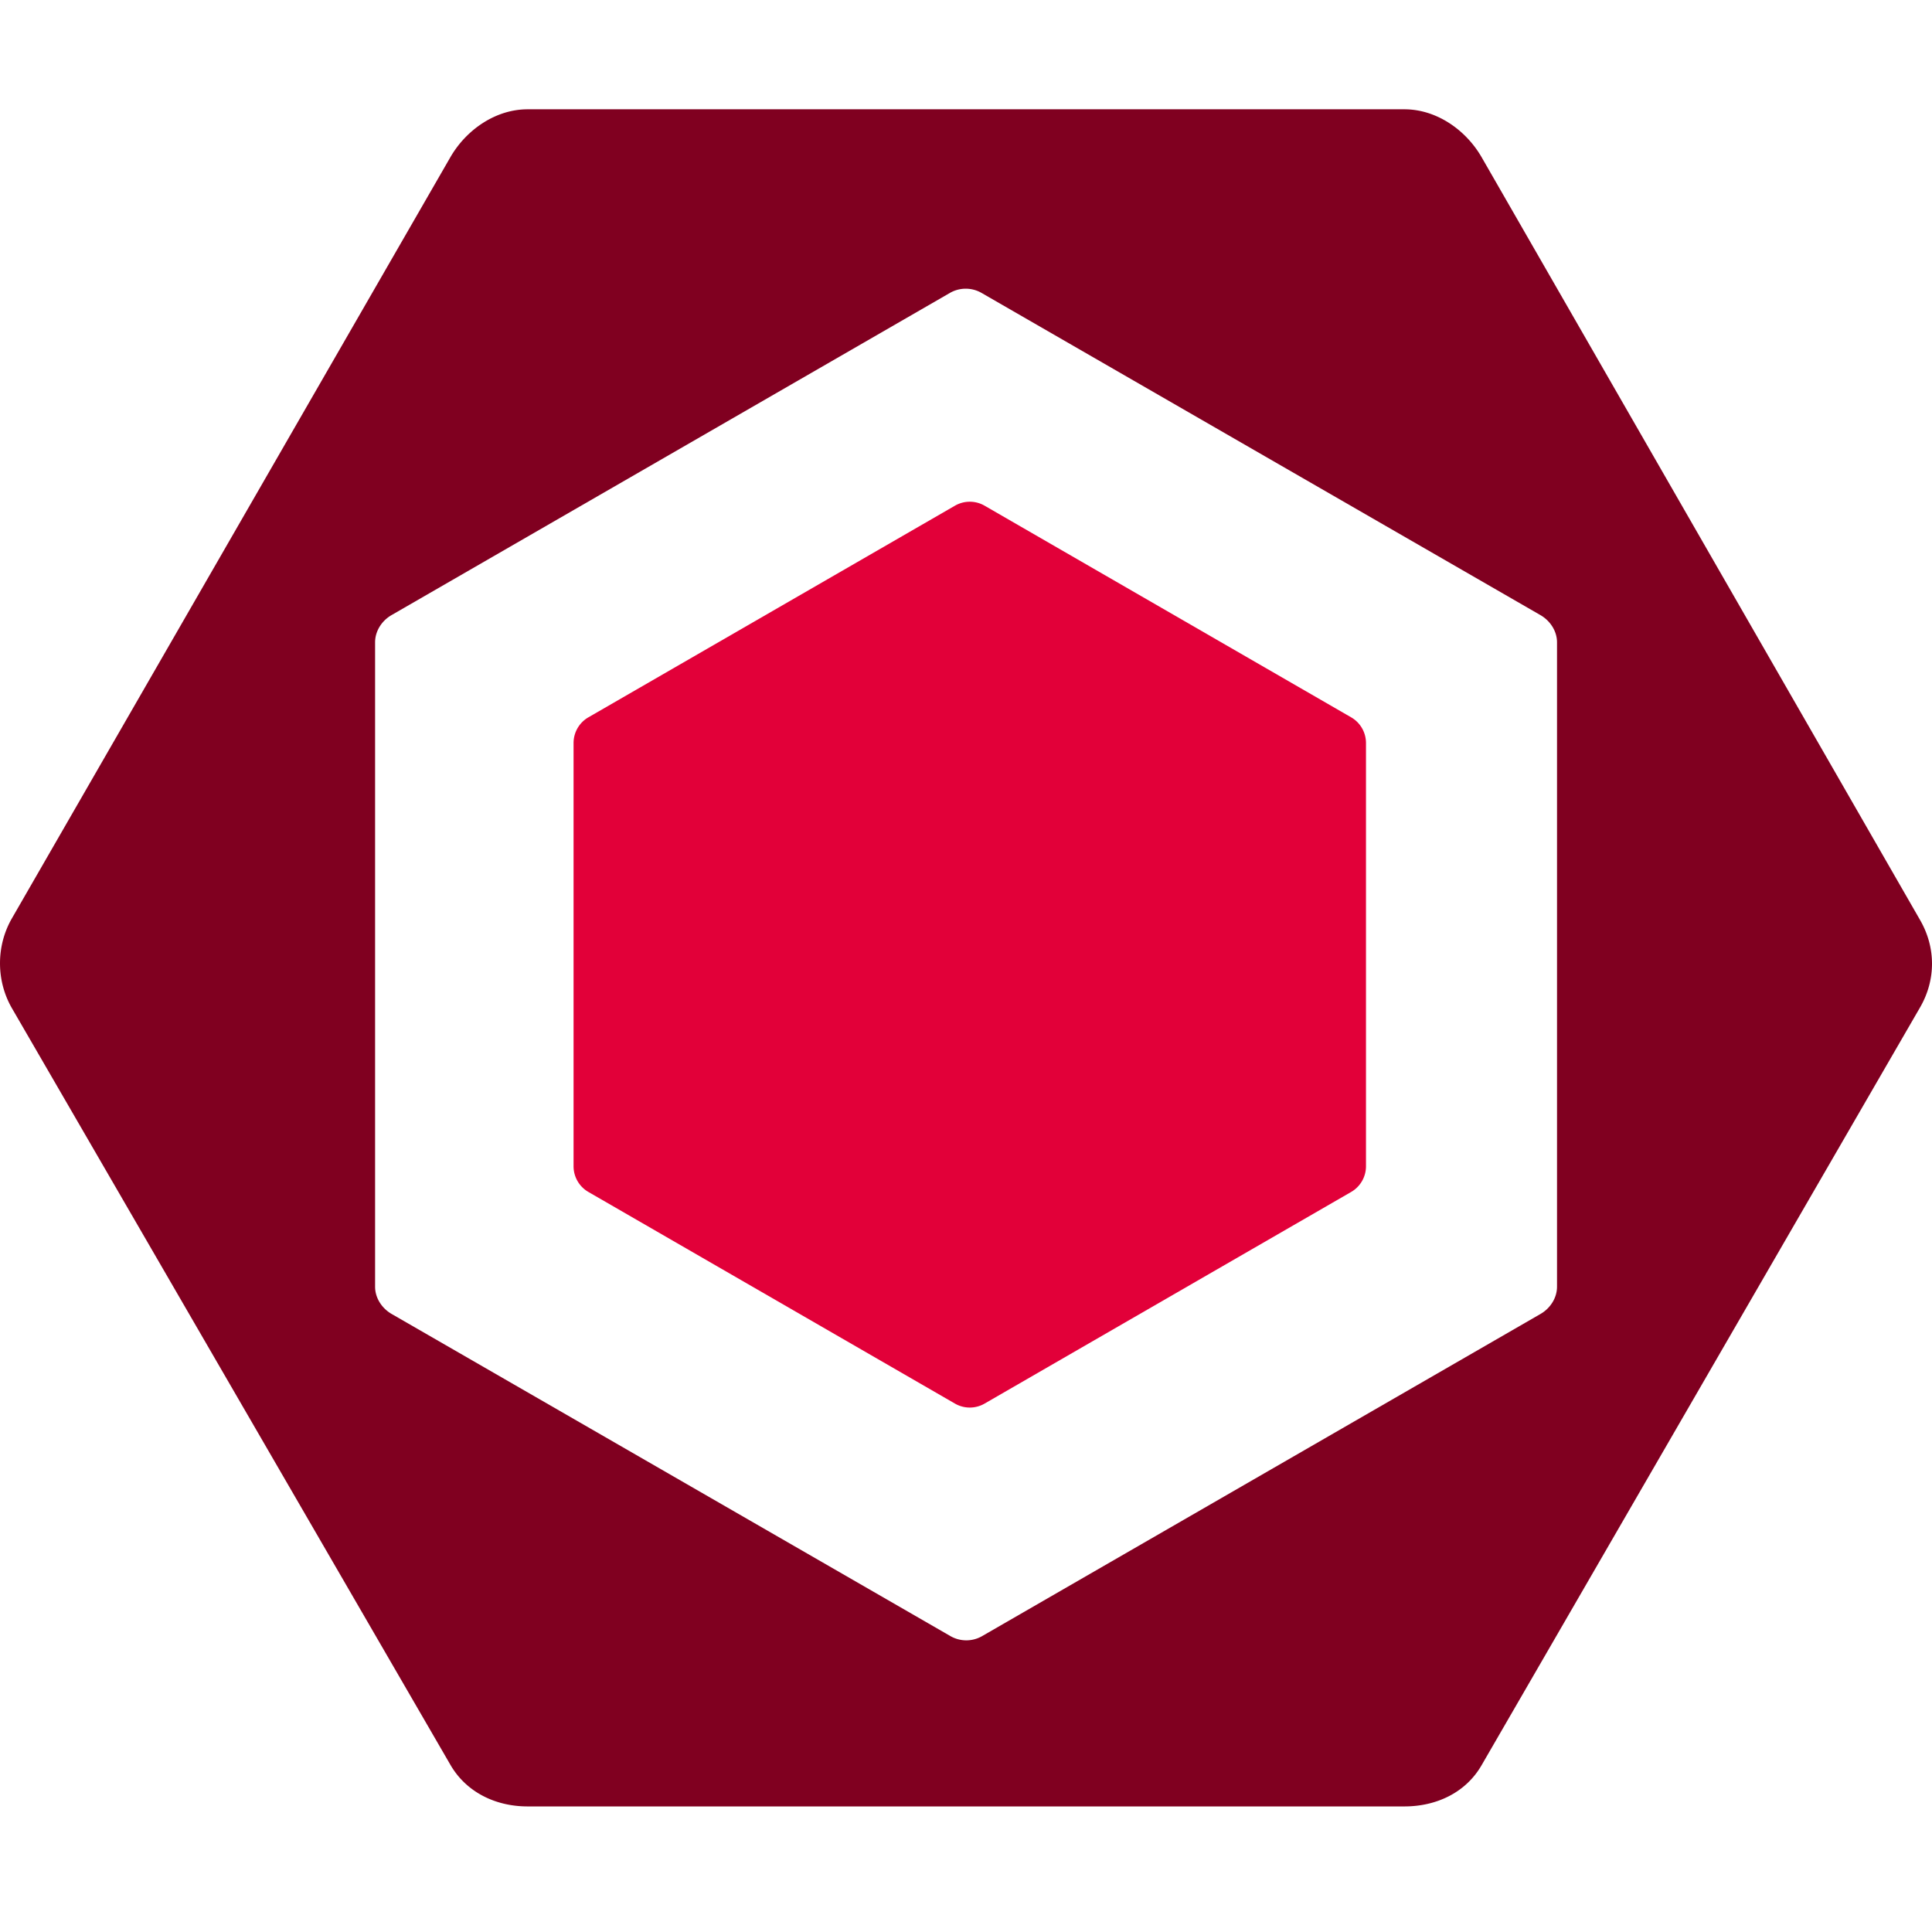 <svg xmlns="http://www.w3.org/2000/svg" width="2500px" height="2500px" viewBox="0 0 256 256" preserveAspectRatio="xMidYMid"  xmlns:xlink="http://www.w3.org/1999/xlink"><rect id="svgEditorBackground" x="0" y="0" width="256" height="256" style="fill: none; stroke: none;"/><path d="M77.965,95.05l48.57,-28.042a3.929,3.929,0,0,1,3.93,0l48.57,28.042A3.932,3.932,0,0,1,181,98.453v56.084c0,1.403,-0.75,2.7,-1.965,3.403l-48.57,28.042a3.929,3.929,0,0,1,-3.93,0l-48.57,-28.042A3.931,3.931,0,0,1,76,154.537V98.452c0.001,-1.404,0.75,-2.7,1.965,-3.403" fill="#e20039"/><path d="M254.417,121.899l-58.094,-101.067c-2.11,-3.654,-6.008,-6.35,-10.228,-6.35h-116.189c-4.22,0,-8.12,2.696,-10.23,6.35l-58.093,100.844c-2.11,3.655,-2.11,8.268,0,11.923l58.093,100.239c2.11,3.654,6.01,5.522,10.23,5.522h116.188c4.22,0,8.119,-1.812,10.228,-5.467l58.094,-100.402c2.112,-3.653,2.112,-7.938,0,-11.592ZM206.312,170.499c0,1.485,-0.894,2.86,-2.182,3.604l-73.999,42.693a4.21,4.21,0,0,1,-4.186,0l-74.056,-42.693c-1.287,-0.744,-2.188,-2.118,-2.188,-3.605v-85.388c0,-1.487,0.888,-2.86,2.176,-3.604l73.995,-42.694a4.202,4.202,0,0,1,4.185,0l74.06,42.694c1.289,0.744,2.195,2.117,2.195,3.604v85.388Z" fill="#800020"/></svg>